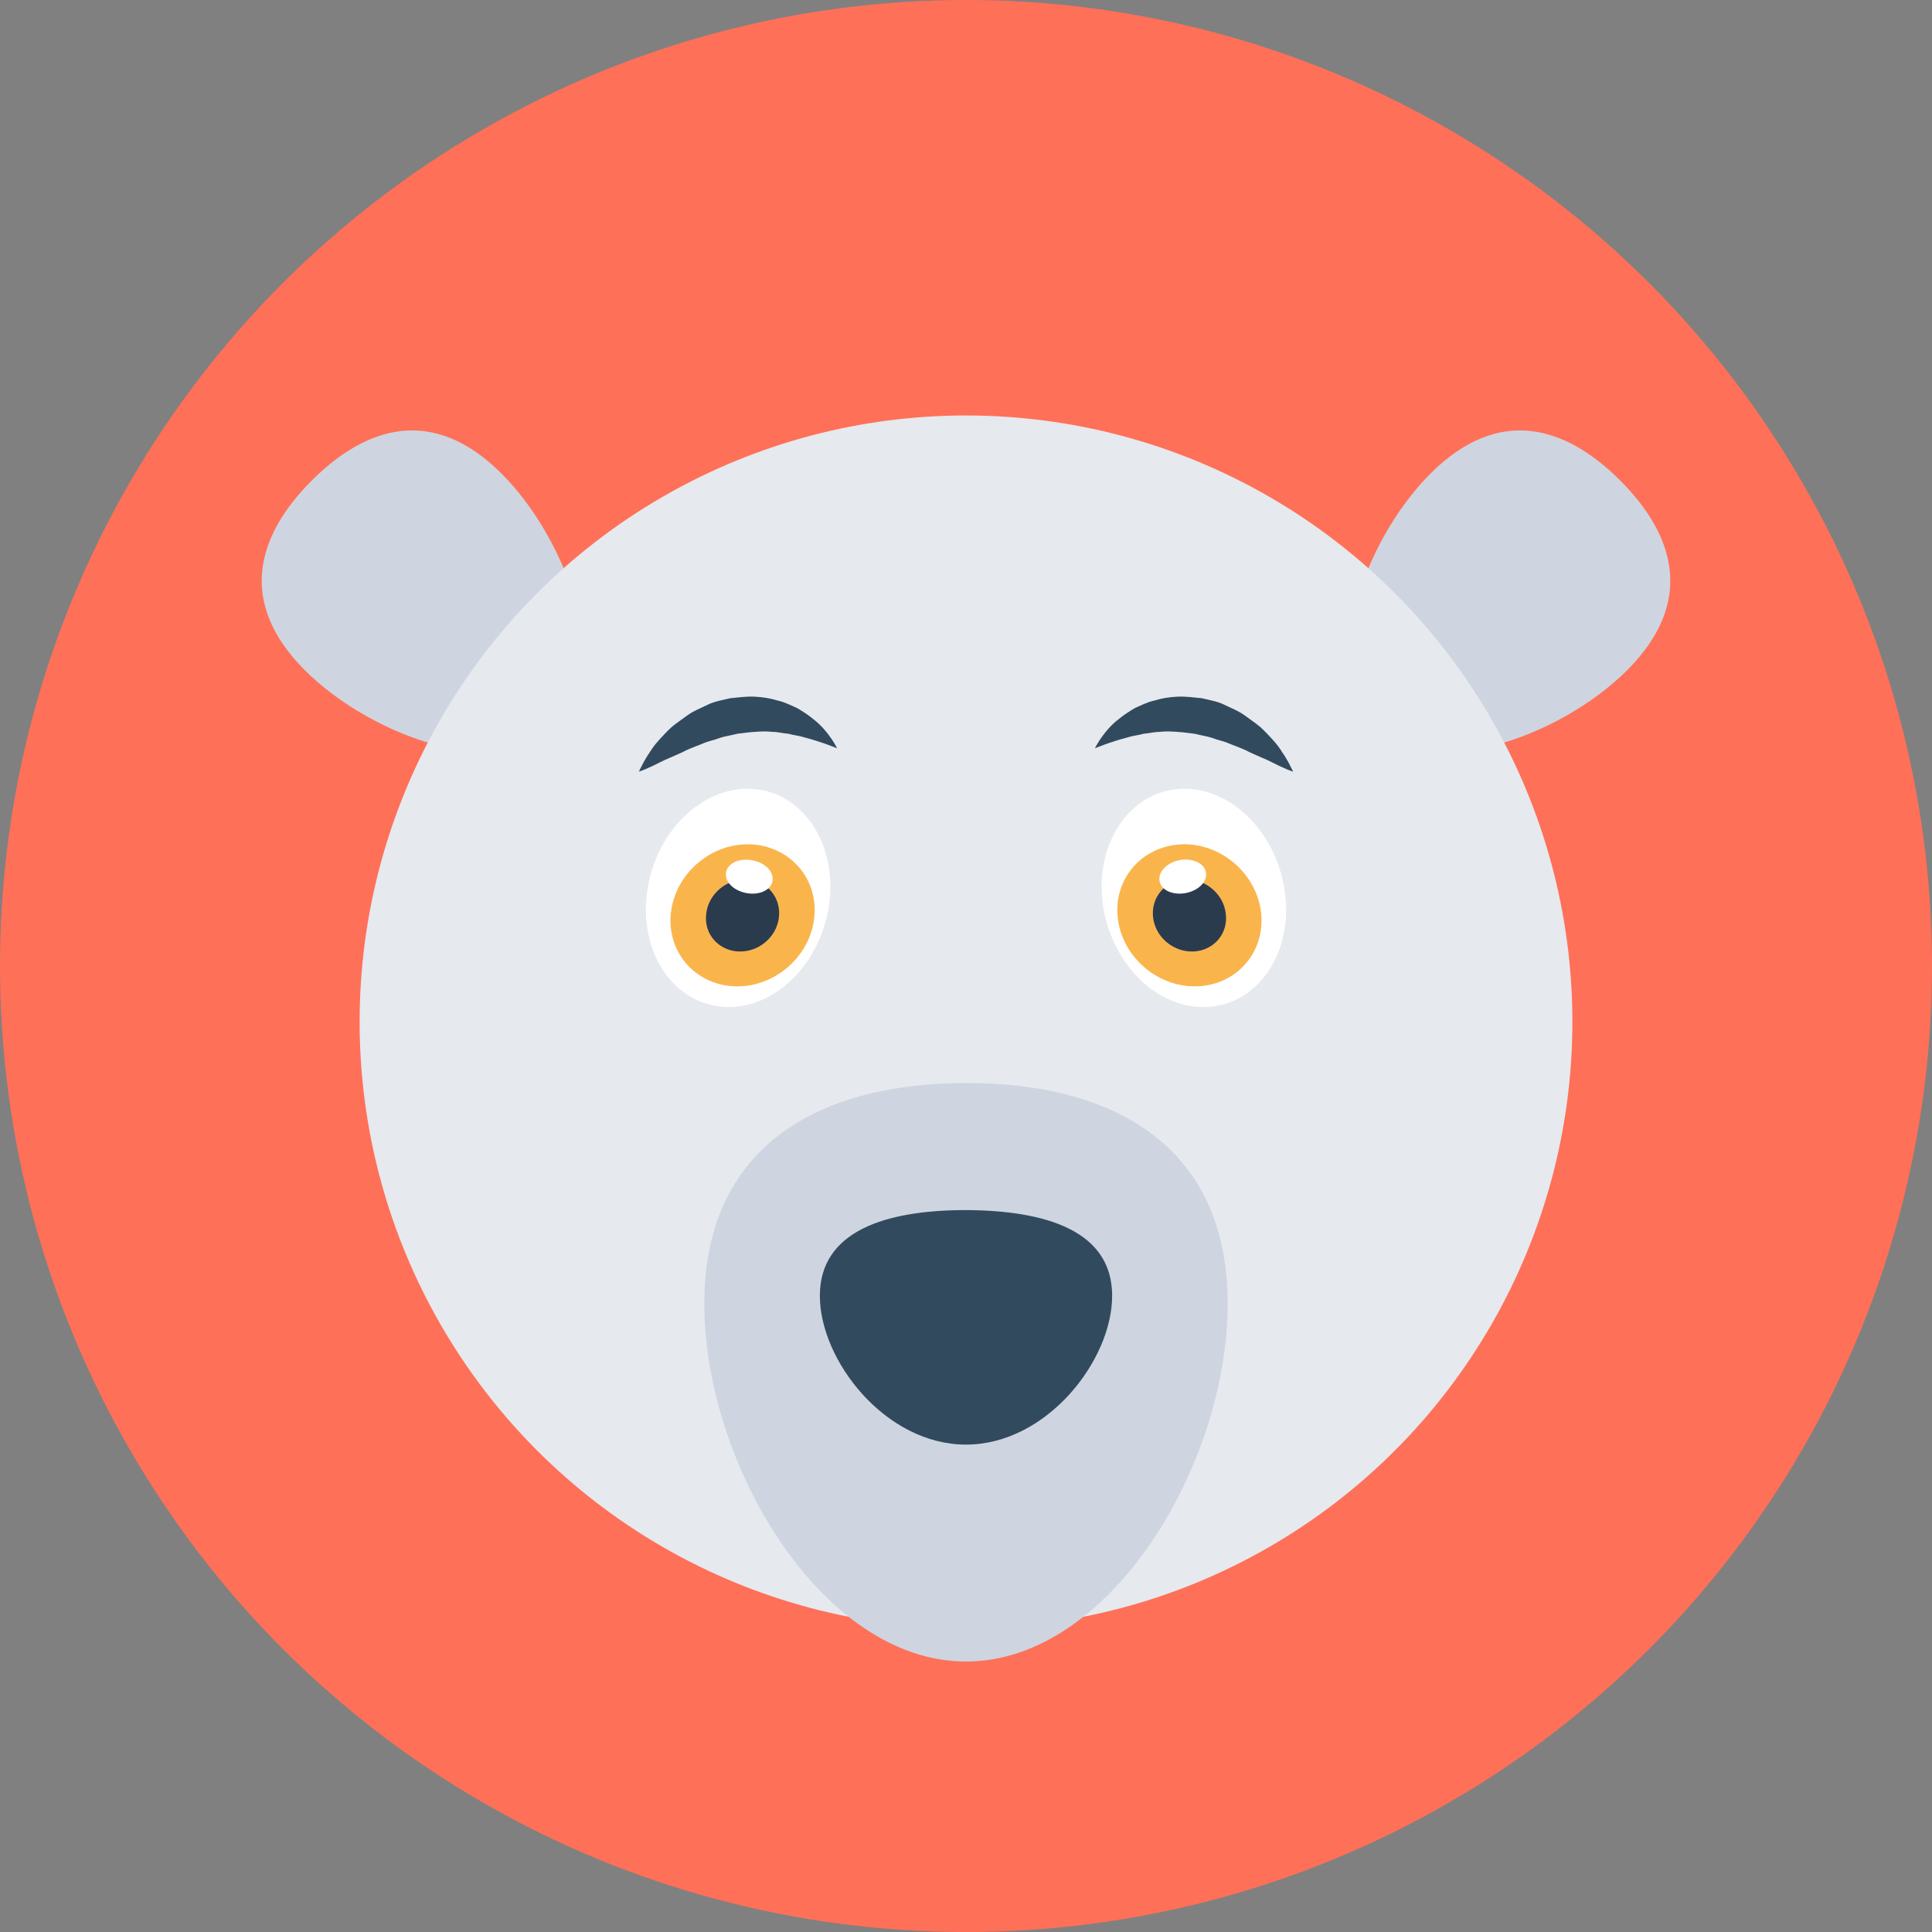 <?xml version="1.0" encoding="iso-8859-1"?>
<!-- Generator: Adobe Illustrator 19.0.0, SVG Export Plug-In . SVG Version: 6.00 Build 0)  -->
<svg xmlns="http://www.w3.org/2000/svg" xmlns:xlink="http://www.w3.org/1999/xlink" version="1.1" id="Layer_1" x="0px" y="0px" viewBox="0 0 505 505" style="enable-background:new 0 0 505 505;" xml:space="preserve">
<rect x="0" y="0" width="505" height="505" fill="#808080" stroke="none"/>
<circle style="fill:#FF7058;" cx="252.5" cy="252.5" r="252.5"/>
<g>
	<path style="fill:#CED5E0;" d="M425.3,175.2c-17.9,17.9-52.4,29.4-66.6,15.2s-2.7-48.7,15.2-66.6c17.9-17.9,35.4-12.4,49.6,1.8   C437.7,139.8,443.2,157.3,425.3,175.2z"/>
	<path style="fill:#CED5E0;" d="M79.7,175.2c17.9,17.9,52.4,29.4,66.6,15.2c14.2-14.2,2.7-48.7-15.2-66.6s-35.4-12.4-49.6,1.8   C67.3,139.8,61.8,157.3,79.7,175.2z"/>
</g>
<circle style="fill:#E6E9EE;" cx="252.5" cy="267.1" r="158.5"/>
<path style="fill:#CED5E0;" d="M320.9,340.8c0,41.8-30.6,93.5-68.4,93.5s-68.4-51.8-68.4-93.5s30.6-57.7,68.4-57.7  C290.3,283,320.9,299,320.9,340.8z"/>
<path style="fill:#324A5E;" d="M290.7,338.7c0,16.9-17.1,38.9-38.2,38.9s-38.2-22-38.2-38.9s17.1-22.4,38.2-22.4  C273.6,316.4,290.7,321.8,290.7,338.7z"/>
<path style="fill:#FFFFFF;" d="M288.2,235.9c2,15.8,14.2,28,27.4,27.3c13.2-0.7,22.3-14,20.3-29.7c-2-15.8-14.2-28-27.4-27.3  C295.4,206.9,286.3,220.2,288.2,235.9z"/>
<path style="fill:#F9B54C;" d="M292.2,240.2c1.3,10.2,10.7,18.1,21,17.6s17.7-9.2,16.4-19.5c-1.3-10.2-10.7-18.1-21-17.6  C298.2,221.3,290.9,230,292.2,240.2z"/>
<path style="fill:#2B3B4E;" d="M301.4,239.8c0.6,5.2,5.4,9.2,10.7,8.9c5.2-0.3,9-4.7,8.3-9.9c-0.6-5.2-5.4-9.2-10.7-8.9  C304.5,230.2,300.8,234.6,301.4,239.8z"/>
<path style="fill:#FFFFFF;" d="M303.6,227.8c-1.4,2.4-0.1,4.9,3,5.6c3,0.7,6.7-0.6,8.1-2.9c1.4-2.4,0.1-4.9-3-5.6  C308.6,224.1,305,225.5,303.6,227.8z"/>
<path style="fill:#324A5E;" d="M286.2,195.6c0,0,3.7-1.6,8.7-2.9c1.2-0.4,2.6-0.5,4-0.9c1.4-0.1,2.8-0.5,4.3-0.5  c1.5-0.2,3-0.1,4.5,0s3,0.3,4.6,0.5c1.5,0.4,3.1,0.6,4.6,1.1c1.5,0.6,3,0.8,4.5,1.5c1.5,0.6,2.9,1.1,4.2,1.7  c1.3,0.7,2.6,1.2,3.9,1.8c2.5,1,4.5,2.2,6,2.8c1.5,0.7,2.5,1,2.5,1s-0.4-0.9-1.2-2.4c-0.4-0.7-0.9-1.6-1.6-2.6  c-0.6-1-1.4-2.1-2.4-3.2c-1-1.1-2.1-2.3-3.3-3.4c-1.3-1.1-2.8-2.1-4.3-3.2c-1.5-1.1-3.4-1.8-5.2-2.7c-1.8-0.9-3.9-1.2-5.9-1.7  c-2.1-0.2-4.2-0.5-6.3-0.4c-2.1,0.1-4.1,0.4-6,1c-1.9,0.4-3.6,1.3-5.2,2c-1.5,0.9-2.9,1.8-4.1,2.8c-2.4,1.8-3.9,3.9-4.9,5.3  C286.6,194.7,286.2,195.6,286.2,195.6z"/>
<path style="fill:#FFFFFF;" d="M216.8,235.9c-2,15.8-14.2,28-27.4,27.3s-22.3-14-20.3-29.7c2-15.8,14.2-28,27.4-27.3  C209.6,206.9,218.7,220.2,216.8,235.9z"/>
<path style="fill:#F9B54C;" d="M212.8,240.2c-1.3,10.2-10.7,18.1-21,17.6s-17.7-9.2-16.4-19.5c1.3-10.2,10.7-18.1,21-17.6  C206.8,221.3,214.1,230,212.8,240.2z"/>
<path style="fill:#2B3B4E;" d="M203.6,239.8c-0.6,5.2-5.4,9.2-10.7,8.9c-5.2-0.3-9-4.7-8.3-9.9c0.6-5.2,5.4-9.2,10.7-8.9  C200.5,230.2,204.2,234.6,203.6,239.8z"/>
<path style="fill:#FFFFFF;" d="M201.4,227.8c1.4,2.4,0.1,4.9-3,5.6c-3,0.7-6.7-0.6-8.1-2.9c-1.4-2.4-0.1-4.9,3-5.6  S200,225.5,201.4,227.8z"/>
<path style="fill:#324A5E;" d="M218.8,195.6c0,0-3.7-1.6-8.7-2.9c-1.2-0.4-2.6-0.5-4-0.9c-1.4-0.1-2.8-0.5-4.3-0.5  c-1.5-0.2-3-0.1-4.5,0s-3,0.3-4.6,0.5c-1.5,0.4-3.1,0.6-4.6,1.1c-1.5,0.6-3,0.8-4.5,1.5c-1.5,0.6-2.9,1.1-4.2,1.7  c-1.3,0.7-2.6,1.2-3.9,1.8c-2.5,1-4.5,2.2-6,2.8c-1.5,0.7-2.5,1-2.5,1s0.4-0.9,1.2-2.4c0.4-0.7,0.9-1.6,1.6-2.6  c0.6-1,1.4-2.1,2.4-3.2c1-1.1,2.1-2.3,3.3-3.4c1.3-1.1,2.8-2.1,4.3-3.2c1.5-1.1,3.4-1.8,5.2-2.7s3.9-1.2,5.9-1.7  c2.1-0.2,4.2-0.5,6.3-0.4s4.1,0.4,6,1c1.9,0.4,3.6,1.3,5.2,2c1.5,0.9,2.9,1.8,4.1,2.8c2.4,1.8,3.9,3.9,4.9,5.3  C218.4,194.7,218.8,195.6,218.8,195.6z"/>
<g>
</g>
<g>
</g>
<g>
</g>
<g>
</g>
<g>
</g>
<g>
</g>
<g>
</g>
<g>
</g>
<g>
</g>
<g>
</g>
<g>
</g>
<g>
</g>
<g>
</g>
<g>
</g>
<g>
</g>
</svg>
